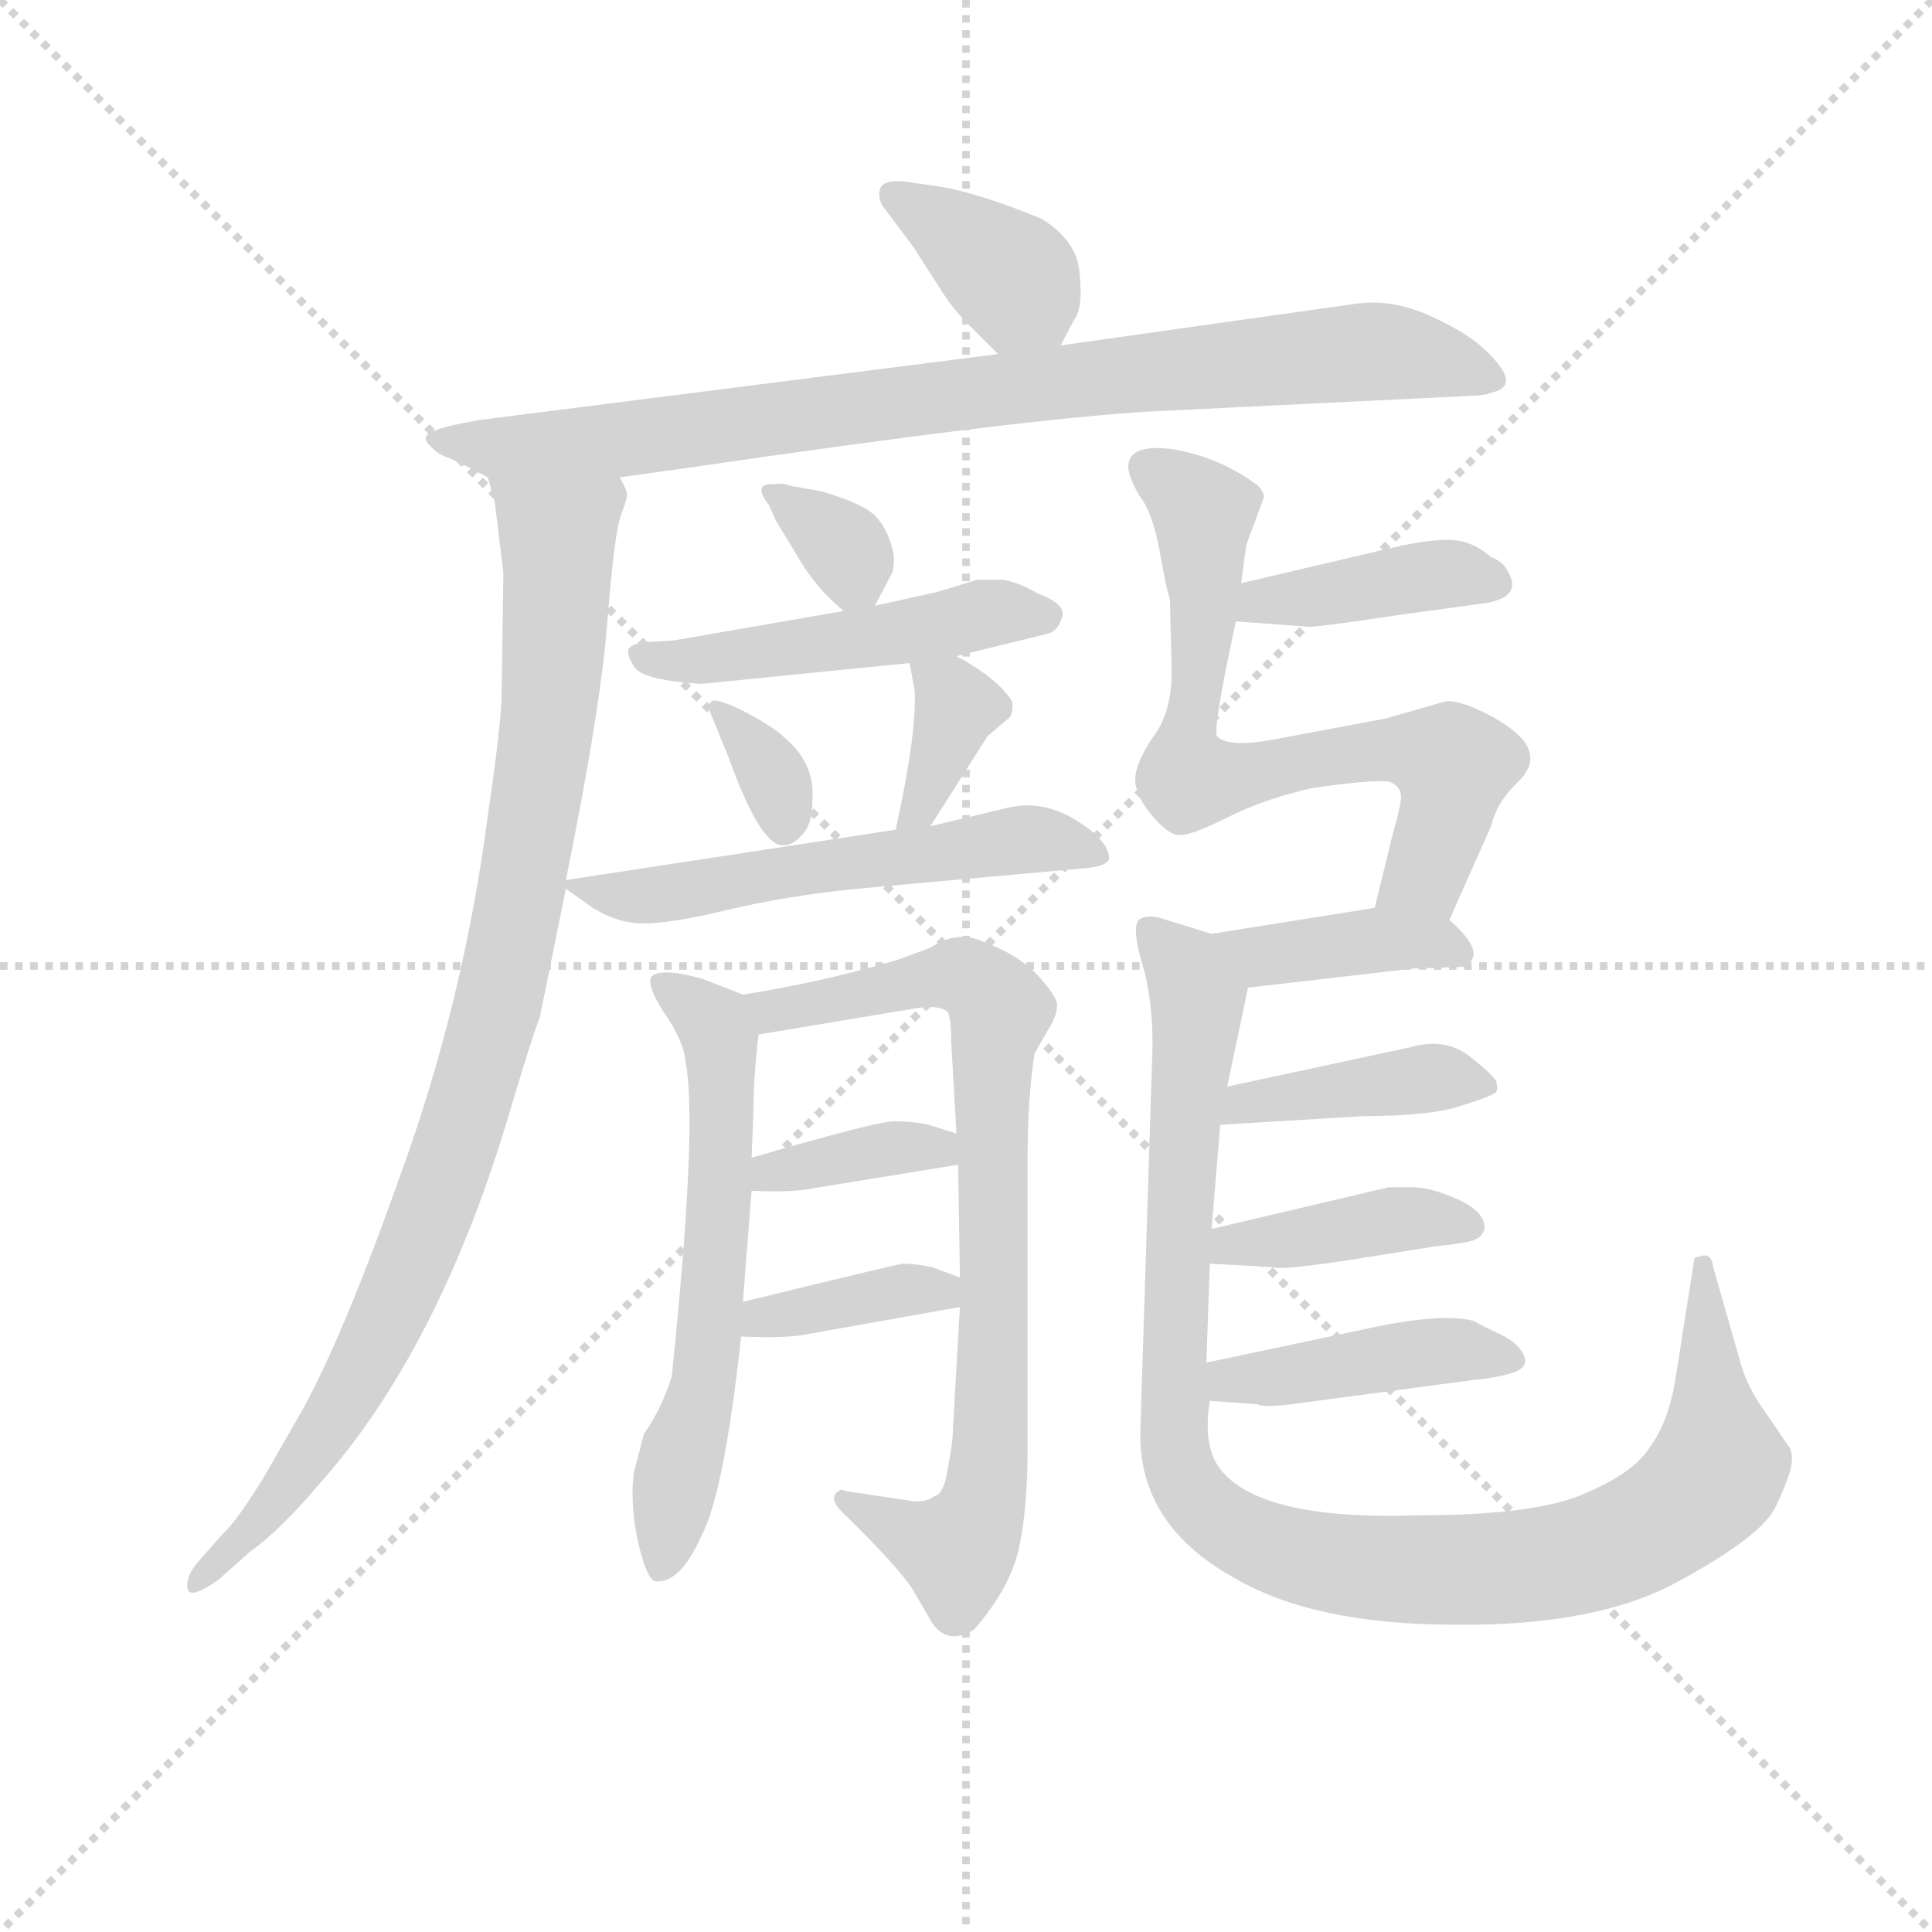 <svg version="1.1" viewBox="0 0 1024 1024" xmlns="http://www.w3.org/2000/svg">
  <g stroke="lightgray" stroke-dasharray="1,1" stroke-width="1" transform="scale(4, 4)">
    <line x1="0" y1="0" x2="256" y2="256"></line>
    <line x1="256" y1="0" x2="0" y2="256"></line>
    <line x1="128" y1="0" x2="128" y2="256"></line>
    <line x1="0" y1="128" x2="256" y2="128"></line>
  </g>
  <g transform="scale(0.92, -0.92) translate(60, -830)">
    <style type="text/css">
      
        @keyframes keyframes0 {
          from {
            stroke: blue;
            stroke-dashoffset: 377;
            stroke-width: 128;
          }
          55% {
            animation-timing-function: step-end;
            stroke: blue;
            stroke-dashoffset: 0;
            stroke-width: 128;
          }
          to {
            stroke: black;
            stroke-width: 1024;
          }
        }
        #make-me-a-hanzi-animation-0 {
          animation: keyframes0 0.557s both;
          animation-delay: 0s;
          animation-timing-function: linear;
        }
      
        @keyframes keyframes1 {
          from {
            stroke: blue;
            stroke-dashoffset: 860;
            stroke-width: 128;
          }
          74% {
            animation-timing-function: step-end;
            stroke: blue;
            stroke-dashoffset: 0;
            stroke-width: 128;
          }
          to {
            stroke: black;
            stroke-width: 1024;
          }
        }
        #make-me-a-hanzi-animation-1 {
          animation: keyframes1 0.95s both;
          animation-delay: 0.557s;
          animation-timing-function: linear;
        }
      
        @keyframes keyframes2 {
          from {
            stroke: blue;
            stroke-dashoffset: 954;
            stroke-width: 128;
          }
          76% {
            animation-timing-function: step-end;
            stroke: blue;
            stroke-dashoffset: 0;
            stroke-width: 128;
          }
          to {
            stroke: black;
            stroke-width: 1024;
          }
        }
        #make-me-a-hanzi-animation-2 {
          animation: keyframes2 1.026s both;
          animation-delay: 1.507s;
          animation-timing-function: linear;
        }
      
        @keyframes keyframes3 {
          from {
            stroke: blue;
            stroke-dashoffset: 330;
            stroke-width: 128;
          }
          52% {
            animation-timing-function: step-end;
            stroke: blue;
            stroke-dashoffset: 0;
            stroke-width: 128;
          }
          to {
            stroke: black;
            stroke-width: 1024;
          }
        }
        #make-me-a-hanzi-animation-3 {
          animation: keyframes3 0.519s both;
          animation-delay: 2.533s;
          animation-timing-function: linear;
        }
      
        @keyframes keyframes4 {
          from {
            stroke: blue;
            stroke-dashoffset: 492;
            stroke-width: 128;
          }
          62% {
            animation-timing-function: step-end;
            stroke: blue;
            stroke-dashoffset: 0;
            stroke-width: 128;
          }
          to {
            stroke: black;
            stroke-width: 1024;
          }
        }
        #make-me-a-hanzi-animation-4 {
          animation: keyframes4 0.65s both;
          animation-delay: 3.052s;
          animation-timing-function: linear;
        }
      
        @keyframes keyframes5 {
          from {
            stroke: blue;
            stroke-dashoffset: 336;
            stroke-width: 128;
          }
          52% {
            animation-timing-function: step-end;
            stroke: blue;
            stroke-dashoffset: 0;
            stroke-width: 128;
          }
          to {
            stroke: black;
            stroke-width: 1024;
          }
        }
        #make-me-a-hanzi-animation-5 {
          animation: keyframes5 0.523s both;
          animation-delay: 3.702s;
          animation-timing-function: linear;
        }
      
        @keyframes keyframes6 {
          from {
            stroke: blue;
            stroke-dashoffset: 359;
            stroke-width: 128;
          }
          54% {
            animation-timing-function: step-end;
            stroke: blue;
            stroke-dashoffset: 0;
            stroke-width: 128;
          }
          to {
            stroke: black;
            stroke-width: 1024;
          }
        }
        #make-me-a-hanzi-animation-6 {
          animation: keyframes6 0.542s both;
          animation-delay: 4.225s;
          animation-timing-function: linear;
        }
      
        @keyframes keyframes7 {
          from {
            stroke: blue;
            stroke-dashoffset: 558;
            stroke-width: 128;
          }
          64% {
            animation-timing-function: step-end;
            stroke: blue;
            stroke-dashoffset: 0;
            stroke-width: 128;
          }
          to {
            stroke: black;
            stroke-width: 1024;
          }
        }
        #make-me-a-hanzi-animation-7 {
          animation: keyframes7 0.704s both;
          animation-delay: 4.768s;
          animation-timing-function: linear;
        }
      
        @keyframes keyframes8 {
          from {
            stroke: blue;
            stroke-dashoffset: 610;
            stroke-width: 128;
          }
          67% {
            animation-timing-function: step-end;
            stroke: blue;
            stroke-dashoffset: 0;
            stroke-width: 128;
          }
          to {
            stroke: black;
            stroke-width: 1024;
          }
        }
        #make-me-a-hanzi-animation-8 {
          animation: keyframes8 0.746s both;
          animation-delay: 5.472s;
          animation-timing-function: linear;
        }
      
        @keyframes keyframes9 {
          from {
            stroke: blue;
            stroke-dashoffset: 794;
            stroke-width: 128;
          }
          72% {
            animation-timing-function: step-end;
            stroke: blue;
            stroke-dashoffset: 0;
            stroke-width: 128;
          }
          to {
            stroke: black;
            stroke-width: 1024;
          }
        }
        #make-me-a-hanzi-animation-9 {
          animation: keyframes9 0.896s both;
          animation-delay: 6.218s;
          animation-timing-function: linear;
        }
      
        @keyframes keyframes10 {
          from {
            stroke: blue;
            stroke-dashoffset: 367;
            stroke-width: 128;
          }
          54% {
            animation-timing-function: step-end;
            stroke: blue;
            stroke-dashoffset: 0;
            stroke-width: 128;
          }
          to {
            stroke: black;
            stroke-width: 1024;
          }
        }
        #make-me-a-hanzi-animation-10 {
          animation: keyframes10 0.549s both;
          animation-delay: 7.114s;
          animation-timing-function: linear;
        }
      
        @keyframes keyframes11 {
          from {
            stroke: blue;
            stroke-dashoffset: 374;
            stroke-width: 128;
          }
          55% {
            animation-timing-function: step-end;
            stroke: blue;
            stroke-dashoffset: 0;
            stroke-width: 128;
          }
          to {
            stroke: black;
            stroke-width: 1024;
          }
        }
        #make-me-a-hanzi-animation-11 {
          animation: keyframes11 0.554s both;
          animation-delay: 7.663s;
          animation-timing-function: linear;
        }
      
        @keyframes keyframes12 {
          from {
            stroke: blue;
            stroke-dashoffset: 399;
            stroke-width: 128;
          }
          56% {
            animation-timing-function: step-end;
            stroke: blue;
            stroke-dashoffset: 0;
            stroke-width: 128;
          }
          to {
            stroke: black;
            stroke-width: 1024;
          }
        }
        #make-me-a-hanzi-animation-12 {
          animation: keyframes12 0.575s both;
          animation-delay: 8.217s;
          animation-timing-function: linear;
        }
      
        @keyframes keyframes13 {
          from {
            stroke: blue;
            stroke-dashoffset: 697;
            stroke-width: 128;
          }
          69% {
            animation-timing-function: step-end;
            stroke: blue;
            stroke-dashoffset: 0;
            stroke-width: 128;
          }
          to {
            stroke: black;
            stroke-width: 1024;
          }
        }
        #make-me-a-hanzi-animation-13 {
          animation: keyframes13 0.817s both;
          animation-delay: 8.792s;
          animation-timing-function: linear;
        }
      
        @keyframes keyframes14 {
          from {
            stroke: blue;
            stroke-dashoffset: 389;
            stroke-width: 128;
          }
          56% {
            animation-timing-function: step-end;
            stroke: blue;
            stroke-dashoffset: 0;
            stroke-width: 128;
          }
          to {
            stroke: black;
            stroke-width: 1024;
          }
        }
        #make-me-a-hanzi-animation-14 {
          animation: keyframes14 0.567s both;
          animation-delay: 9.609s;
          animation-timing-function: linear;
        }
      
        @keyframes keyframes15 {
          from {
            stroke: blue;
            stroke-dashoffset: 1040;
            stroke-width: 128;
          }
          77% {
            animation-timing-function: step-end;
            stroke: blue;
            stroke-dashoffset: 0;
            stroke-width: 128;
          }
          to {
            stroke: black;
            stroke-width: 1024;
          }
        }
        #make-me-a-hanzi-animation-15 {
          animation: keyframes15 1.096s both;
          animation-delay: 10.176s;
          animation-timing-function: linear;
        }
      
        @keyframes keyframes16 {
          from {
            stroke: blue;
            stroke-dashoffset: 409;
            stroke-width: 128;
          }
          57% {
            animation-timing-function: step-end;
            stroke: blue;
            stroke-dashoffset: 0;
            stroke-width: 128;
          }
          to {
            stroke: black;
            stroke-width: 1024;
          }
        }
        #make-me-a-hanzi-animation-16 {
          animation: keyframes16 0.583s both;
          animation-delay: 11.272s;
          animation-timing-function: linear;
        }
      
        @keyframes keyframes17 {
          from {
            stroke: blue;
            stroke-dashoffset: 404;
            stroke-width: 128;
          }
          57% {
            animation-timing-function: step-end;
            stroke: blue;
            stroke-dashoffset: 0;
            stroke-width: 128;
          }
          to {
            stroke: black;
            stroke-width: 1024;
          }
        }
        #make-me-a-hanzi-animation-17 {
          animation: keyframes17 0.579s both;
          animation-delay: 11.855s;
          animation-timing-function: linear;
        }
      
        @keyframes keyframes18 {
          from {
            stroke: blue;
            stroke-dashoffset: 425;
            stroke-width: 128;
          }
          58% {
            animation-timing-function: step-end;
            stroke: blue;
            stroke-dashoffset: 0;
            stroke-width: 128;
          }
          to {
            stroke: black;
            stroke-width: 1024;
          }
        }
        #make-me-a-hanzi-animation-18 {
          animation: keyframes18 0.596s both;
          animation-delay: 12.434s;
          animation-timing-function: linear;
        }
      
    </style>
    
      <path d="M 551 631 L 559 646 Q 564 653 562 672 Q 561 691 540 704 Q 501 720 478 723 L 464 725 Q 452 727 448 723 Q 445 719 448 712 L 466 688 L 484 660 Q 490 651 498 643 L 515 626 C 536 605 537 605 551 631 Z" fill="lightgray"></path>
    
      <path d="M 297 555 L 333 560 Q 531 589 604 593 L 788 602 Q 795 602 800 604 Q 817 608 796 628 Q 786 638 764 648 Q 742 658 721 655 L 551 631 L 515 626 L 216 588 Q 194 584 191 582 Q 182 579 187 574 Q 192 568 199 566 Q 206 563 221 555 L 297 555 Z" fill="lightgray"></path>
    
      <path d="M 225 541 L 230 500 L 229 431 Q 229 414 221 360 Q 207 253 171 154 Q 136 55 111 12 L 92 -21 Q 76 -47 68 -54 L 54 -70 Q 47 -78 48 -85 Q 49 -92 66 -80 L 84 -64 Q 102 -51 123 -26 Q 194 53 235 194 Q 247 234 251 244 L 266 318 L 266 323 Q 286 421 290 473 Q 294 524 298 534 Q 302 544 301 546 Q 301 548 297 555 C 295 585 214 584 221 555 L 225 541 Z" fill="lightgray"></path>
    
      <path d="M 444 481 L 454 500 Q 455 502 455 510 Q 452 525 444 533 Q 437 540 413 547 L 396 550 Q 390 552 386 551 Q 373 552 383 539 L 387 530 L 398 512 Q 409 492 426 478 C 437 468 437 468 444 481 Z" fill="lightgray"></path>
    
      <path d="M 491 452 L 544 465 Q 550 467 552 475 Q 554 482 538 488 Q 528 494 518 496 L 503 496 L 480 489 L 444 481 L 426 478 L 328 461 L 311 460 Q 304 459 302 456 Q 301 452 306 445 Q 312 438 344 436 L 464 448 L 491 452 Z" fill="lightgray"></path>
    
      <path d="M 391 343 Q 397 343 402 349 Q 408 355 408 368 Q 410 390 392 405 Q 386 411 369 420 Q 353 428 350 426 Q 348 424 349 420 L 360 393 Q 378 343 391 343 Z" fill="lightgray"></path>
    
      <path d="M 476 354 L 509 406 L 522 417 Q 524 421 523 426 Q 515 439 491 452 C 465 467 460 469 464 448 L 467 432 Q 468 406 456 352 C 450 323 460 329 476 354 Z" fill="lightgray"></path>
    
      <path d="M 266 318 L 280 308 Q 295 298 311 298 Q 327 298 360 306 Q 394 314 434 318 L 567 330 Q 577 331 579 335 Q 579 346 559 358 Q 539 370 518 364 L 476 354 L 456 352 L 266 323 C 260 322 260 322 266 318 Z" fill="lightgray"></path>
    
      <path d="M 368 80 L 373 144 L 373 163 L 374 188 Q 374 208 377 234 C 379 253 379 253 368 257 L 345 266 Q 320 273 315 267 Q 313 261 323 246 Q 334 230 335 218 Q 342 182 327 37 Q 321 18 311 4 L 305 -19 Q 303 -39 308 -60 Q 313 -81 318 -81 Q 332 -82 344 -55 Q 357 -31 367 60 L 368 80 Z" fill="lightgray"></path>
    
      <path d="M 492 159 L 493 94 L 493 77 L 489 7 Q 489 -1 486 -16 Q 484 -31 478 -32 Q 475 -35 467 -35 L 427 -29 Q 424 -27 421 -31 Q 419 -35 425 -41 Q 457 -72 466 -86 L 477 -105 Q 486 -118 501 -109 Q 522 -85 527 -62 Q 532 -39 532 -5 L 532 163 Q 532 197 536 223 L 544 237 Q 549 245 549 251 Q 549 256 537 269 Q 525 281 505 288 Q 491 294 476 284 L 457 277 Q 413 264 368 257 C 338 252 347 229 377 234 L 473 250 Q 483 250 486 247 Q 488 243 488 230 L 491 177 L 492 159 Z" fill="lightgray"></path>
    
      <path d="M 373 144 Q 395 143 406 145 L 492 159 C 522 164 520 168 491 177 L 475 182 Q 466 184 455 184 Q 445 184 373 163 C 344 155 343 145 373 144 Z" fill="lightgray"></path>
    
      <path d="M 493 94 L 477 100 Q 467 102 460 102 Q 454 101 368 80 C 339 73 337 61 367 60 Q 392 59 403 61 L 493 77 C 523 82 521 83 493 94 Z" fill="lightgray"></path>
    
      <path d="M 652 472 L 693 469 Q 695 468 748 476 L 792 482 Q 819 485 808 502 Q 805 507 799 509 Q 788 519 774 519 Q 760 519 736 513 L 655 494 C 626 487 622 474 652 472 Z" fill="lightgray"></path>
    
      <path d="M 775 300 L 799 354 Q 802 367 813 378 Q 824 388 821 397 Q 819 406 800 417 Q 781 427 773 426 L 738 416 L 674 404 Q 647 399 641 406 Q 639 412 652 472 L 655 494 L 658 516 L 668 543 Q 669 545 665 550 Q 644 566 617 571 Q 590 575 590 561 Q 590 556 596 545 Q 604 535 608 513 Q 612 490 614 485 L 615 443 Q 615 419 604 405 Q 594 390 594 381 Q 594 372 603 361 Q 613 349 619 349 Q 625 348 647 359 Q 669 370 696 376 Q 738 382 742 379 Q 747 376 747 372 Q 748 369 742 348 L 732 307 C 725 278 763 273 775 300 Z" fill="lightgray"></path>
    
      <path d="M 732 307 L 638 292 C 608 287 629 258 659 261 L 754 272 L 783 273 Q 798 280 775 300 C 762 312 762 312 732 307 Z" fill="lightgray"></path>
    
      <path d="M 638 292 L 612 300 Q 601 304 596 300 Q 592 295 598 275 Q 604 255 604 228 L 597 7 Q 595 -48 651 -79 Q 697 -106 778 -106 Q 860 -107 907 -81 Q 955 -55 963 -38 Q 971 -21 972 -14 Q 973 -8 971 -4 L 958 15 Q 947 30 943 44 L 927 100 Q 926 109 919 106 Q 916 106 916 104 L 905 34 Q 901 11 891 -3 Q 882 -18 854 -30 Q 826 -43 756 -43 Q 664 -46 642 -15 Q 633 -2 637 23 L 635 45 L 637 102 L 638 122 L 643 182 L 647 204 L 659 261 C 664 284 664 284 638 292 Z" fill="lightgray"></path>
    
      <path d="M 643 182 L 726 187 Q 764 187 782 193 Q 801 199 802 201 Q 803 203 802 207 Q 800 211 786 222 Q 772 232 754 227 L 647 204 C 618 198 613 180 643 182 Z" fill="lightgray"></path>
    
      <path d="M 637 102 L 673 100 Q 677 98 717 104 L 767 112 Q 787 114 790 116 Q 793 117 795 121 Q 797 131 780 139 Q 764 146 754 146 L 740 146 L 638 122 C 609 115 607 104 637 102 Z" fill="lightgray"></path>
    
      <path d="M 637 23 L 664 21 Q 668 19 684 21 L 789 35 Q 801 36 811 39 Q 821 42 818 49 Q 815 56 805 61 Q 796 65 789 69 Q 770 74 725 64 L 635 45 C 606 39 607 25 637 23 Z" fill="lightgray"></path>
    
    
      <clipPath id="make-me-a-hanzi-clip-0">
        <path d="M 551 631 L 559 646 Q 564 653 562 672 Q 561 691 540 704 Q 501 720 478 723 L 464 725 Q 452 727 448 723 Q 445 719 448 712 L 466 688 L 484 660 Q 490 651 498 643 L 515 626 C 536 605 537 605 551 631 Z"></path>
      </clipPath>
      <path clip-path="url(#make-me-a-hanzi-clip-0)" d="M 454 718 L 525 669 L 544 640" fill="none" id="make-me-a-hanzi-animation-0" stroke-dasharray="249 498" stroke-linecap="round"></path>
    
      <clipPath id="make-me-a-hanzi-clip-1">
        <path d="M 297 555 L 333 560 Q 531 589 604 593 L 788 602 Q 795 602 800 604 Q 817 608 796 628 Q 786 638 764 648 Q 742 658 721 655 L 551 631 L 515 626 L 216 588 Q 194 584 191 582 Q 182 579 187 574 Q 192 568 199 566 Q 206 563 221 555 L 297 555 Z"></path>
      </clipPath>
      <path clip-path="url(#make-me-a-hanzi-clip-1)" d="M 196 575 L 312 578 L 729 628 L 796 616" fill="none" id="make-me-a-hanzi-animation-1" stroke-dasharray="732 1464" stroke-linecap="round"></path>
    
      <clipPath id="make-me-a-hanzi-clip-2">
        <path d="M 225 541 L 230 500 L 229 431 Q 229 414 221 360 Q 207 253 171 154 Q 136 55 111 12 L 92 -21 Q 76 -47 68 -54 L 54 -70 Q 47 -78 48 -85 Q 49 -92 66 -80 L 84 -64 Q 102 -51 123 -26 Q 194 53 235 194 Q 247 234 251 244 L 266 318 L 266 323 Q 286 421 290 473 Q 294 524 298 534 Q 302 544 301 546 Q 301 548 297 555 C 295 585 214 584 221 555 L 225 541 Z"></path>
      </clipPath>
      <path clip-path="url(#make-me-a-hanzi-clip-2)" d="M 229 550 L 261 522 L 262 487 L 255 406 L 228 256 L 194 144 L 145 34 L 91 -45 L 52 -82" fill="none" id="make-me-a-hanzi-animation-2" stroke-dasharray="826 1652" stroke-linecap="round"></path>
    
      <clipPath id="make-me-a-hanzi-clip-3">
        <path d="M 444 481 L 454 500 Q 455 502 455 510 Q 452 525 444 533 Q 437 540 413 547 L 396 550 Q 390 552 386 551 Q 373 552 383 539 L 387 530 L 398 512 Q 409 492 426 478 C 437 468 437 468 444 481 Z"></path>
      </clipPath>
      <path clip-path="url(#make-me-a-hanzi-clip-3)" d="M 390 544 L 427 514 L 438 490" fill="none" id="make-me-a-hanzi-animation-3" stroke-dasharray="202 404" stroke-linecap="round"></path>
    
      <clipPath id="make-me-a-hanzi-clip-4">
        <path d="M 491 452 L 544 465 Q 550 467 552 475 Q 554 482 538 488 Q 528 494 518 496 L 503 496 L 480 489 L 444 481 L 426 478 L 328 461 L 311 460 Q 304 459 302 456 Q 301 452 306 445 Q 312 438 344 436 L 464 448 L 491 452 Z"></path>
      </clipPath>
      <path clip-path="url(#make-me-a-hanzi-clip-4)" d="M 309 452 L 336 448 L 503 476 L 542 475" fill="none" id="make-me-a-hanzi-animation-4" stroke-dasharray="364 728" stroke-linecap="round"></path>
    
      <clipPath id="make-me-a-hanzi-clip-5">
        <path d="M 391 343 Q 397 343 402 349 Q 408 355 408 368 Q 410 390 392 405 Q 386 411 369 420 Q 353 428 350 426 Q 348 424 349 420 L 360 393 Q 378 343 391 343 Z"></path>
      </clipPath>
      <path clip-path="url(#make-me-a-hanzi-clip-5)" d="M 353 422 L 383 387 L 392 354" fill="none" id="make-me-a-hanzi-animation-5" stroke-dasharray="208 416" stroke-linecap="round"></path>
    
      <clipPath id="make-me-a-hanzi-clip-6">
        <path d="M 476 354 L 509 406 L 522 417 Q 524 421 523 426 Q 515 439 491 452 C 465 467 460 469 464 448 L 467 432 Q 468 406 456 352 C 450 323 460 329 476 354 Z"></path>
      </clipPath>
      <path clip-path="url(#make-me-a-hanzi-clip-6)" d="M 471 445 L 491 423 L 470 364 L 460 360" fill="none" id="make-me-a-hanzi-animation-6" stroke-dasharray="231 462" stroke-linecap="round"></path>
    
      <clipPath id="make-me-a-hanzi-clip-7">
        <path d="M 266 318 L 280 308 Q 295 298 311 298 Q 327 298 360 306 Q 394 314 434 318 L 567 330 Q 577 331 579 335 Q 579 346 559 358 Q 539 370 518 364 L 476 354 L 456 352 L 266 323 C 260 322 260 322 266 318 Z"></path>
      </clipPath>
      <path clip-path="url(#make-me-a-hanzi-clip-7)" d="M 273 321 L 315 314 L 536 347 L 571 338" fill="none" id="make-me-a-hanzi-animation-7" stroke-dasharray="430 860" stroke-linecap="round"></path>
    
      <clipPath id="make-me-a-hanzi-clip-8">
        <path d="M 368 80 L 373 144 L 373 163 L 374 188 Q 374 208 377 234 C 379 253 379 253 368 257 L 345 266 Q 320 273 315 267 Q 313 261 323 246 Q 334 230 335 218 Q 342 182 327 37 Q 321 18 311 4 L 305 -19 Q 303 -39 308 -60 Q 313 -81 318 -81 Q 332 -82 344 -55 Q 357 -31 367 60 L 368 80 Z"></path>
      </clipPath>
      <path clip-path="url(#make-me-a-hanzi-clip-8)" d="M 321 264 L 354 232 L 356 170 L 346 31 L 321 -73" fill="none" id="make-me-a-hanzi-animation-8" stroke-dasharray="482 964" stroke-linecap="round"></path>
    
      <clipPath id="make-me-a-hanzi-clip-9">
        <path d="M 492 159 L 493 94 L 493 77 L 489 7 Q 489 -1 486 -16 Q 484 -31 478 -32 Q 475 -35 467 -35 L 427 -29 Q 424 -27 421 -31 Q 419 -35 425 -41 Q 457 -72 466 -86 L 477 -105 Q 486 -118 501 -109 Q 522 -85 527 -62 Q 532 -39 532 -5 L 532 163 Q 532 197 536 223 L 544 237 Q 549 245 549 251 Q 549 256 537 269 Q 525 281 505 288 Q 491 294 476 284 L 457 277 Q 413 264 368 257 C 338 252 347 229 377 234 L 473 250 Q 483 250 486 247 Q 488 243 488 230 L 491 177 L 492 159 Z"></path>
      </clipPath>
      <path clip-path="url(#make-me-a-hanzi-clip-9)" d="M 376 254 L 385 247 L 495 268 L 516 248 L 511 211 L 512 33 L 505 -40 L 489 -63 L 426 -35" fill="none" id="make-me-a-hanzi-animation-9" stroke-dasharray="666 1332" stroke-linecap="round"></path>
    
      <clipPath id="make-me-a-hanzi-clip-10">
        <path d="M 373 144 Q 395 143 406 145 L 492 159 C 522 164 520 168 491 177 L 475 182 Q 466 184 455 184 Q 445 184 373 163 C 344 155 343 145 373 144 Z"></path>
      </clipPath>
      <path clip-path="url(#make-me-a-hanzi-clip-10)" d="M 380 149 L 387 158 L 449 168 L 475 169 L 484 163" fill="none" id="make-me-a-hanzi-animation-10" stroke-dasharray="239 478" stroke-linecap="round"></path>
    
      <clipPath id="make-me-a-hanzi-clip-11">
        <path d="M 493 94 L 477 100 Q 467 102 460 102 Q 454 101 368 80 C 339 73 337 61 367 60 Q 392 59 403 61 L 493 77 C 523 82 521 83 493 94 Z"></path>
      </clipPath>
      <path clip-path="url(#make-me-a-hanzi-clip-11)" d="M 375 65 L 382 74 L 487 90" fill="none" id="make-me-a-hanzi-animation-11" stroke-dasharray="246 492" stroke-linecap="round"></path>
    
      <clipPath id="make-me-a-hanzi-clip-12">
        <path d="M 652 472 L 693 469 Q 695 468 748 476 L 792 482 Q 819 485 808 502 Q 805 507 799 509 Q 788 519 774 519 Q 760 519 736 513 L 655 494 C 626 487 622 474 652 472 Z"></path>
      </clipPath>
      <path clip-path="url(#make-me-a-hanzi-clip-12)" d="M 659 477 L 667 484 L 760 498 L 798 494" fill="none" id="make-me-a-hanzi-animation-12" stroke-dasharray="271 542" stroke-linecap="round"></path>
    
      <clipPath id="make-me-a-hanzi-clip-13">
        <path d="M 775 300 L 799 354 Q 802 367 813 378 Q 824 388 821 397 Q 819 406 800 417 Q 781 427 773 426 L 738 416 L 674 404 Q 647 399 641 406 Q 639 412 652 472 L 655 494 L 658 516 L 668 543 Q 669 545 665 550 Q 644 566 617 571 Q 590 575 590 561 Q 590 556 596 545 Q 604 535 608 513 Q 612 490 614 485 L 615 443 Q 615 419 604 405 Q 594 390 594 381 Q 594 372 603 361 Q 613 349 619 349 Q 625 348 647 359 Q 669 370 696 376 Q 738 382 742 379 Q 747 376 747 372 Q 748 369 742 348 L 732 307 C 725 278 763 273 775 300 Z"></path>
      </clipPath>
      <path clip-path="url(#make-me-a-hanzi-clip-13)" d="M 601 560 L 634 533 L 632 444 L 623 401 L 627 380 L 749 399 L 777 390 L 763 330 L 740 312" fill="none" id="make-me-a-hanzi-animation-13" stroke-dasharray="569 1138" stroke-linecap="round"></path>
    
      <clipPath id="make-me-a-hanzi-clip-14">
        <path d="M 732 307 L 638 292 C 608 287 629 258 659 261 L 754 272 L 783 273 Q 798 280 775 300 C 762 312 762 312 732 307 Z"></path>
      </clipPath>
      <path clip-path="url(#make-me-a-hanzi-clip-14)" d="M 646 290 L 668 279 L 736 289 L 775 284" fill="none" id="make-me-a-hanzi-animation-14" stroke-dasharray="261 522" stroke-linecap="round"></path>
    
      <clipPath id="make-me-a-hanzi-clip-15">
        <path d="M 638 292 L 612 300 Q 601 304 596 300 Q 592 295 598 275 Q 604 255 604 228 L 597 7 Q 595 -48 651 -79 Q 697 -106 778 -106 Q 860 -107 907 -81 Q 955 -55 963 -38 Q 971 -21 972 -14 Q 973 -8 971 -4 L 958 15 Q 947 30 943 44 L 927 100 Q 926 109 919 106 Q 916 106 916 104 L 905 34 Q 901 11 891 -3 Q 882 -18 854 -30 Q 826 -43 756 -43 Q 664 -46 642 -15 Q 633 -2 637 23 L 635 45 L 637 102 L 638 122 L 643 182 L 647 204 L 659 261 C 664 284 664 284 638 292 Z"></path>
      </clipPath>
      <path clip-path="url(#make-me-a-hanzi-clip-15)" d="M 601 295 L 623 272 L 629 255 L 616 14 L 622 -22 L 644 -48 L 688 -67 L 754 -75 L 835 -70 L 886 -53 L 912 -36 L 930 -11 L 921 100" fill="none" id="make-me-a-hanzi-animation-15" stroke-dasharray="912 1824" stroke-linecap="round"></path>
    
      <clipPath id="make-me-a-hanzi-clip-16">
        <path d="M 643 182 L 726 187 Q 764 187 782 193 Q 801 199 802 201 Q 803 203 802 207 Q 800 211 786 222 Q 772 232 754 227 L 647 204 C 618 198 613 180 643 182 Z"></path>
      </clipPath>
      <path clip-path="url(#make-me-a-hanzi-clip-16)" d="M 650 186 L 657 196 L 672 198 L 763 209 L 797 204" fill="none" id="make-me-a-hanzi-animation-16" stroke-dasharray="281 562" stroke-linecap="round"></path>
    
      <clipPath id="make-me-a-hanzi-clip-17">
        <path d="M 637 102 L 673 100 Q 677 98 717 104 L 767 112 Q 787 114 790 116 Q 793 117 795 121 Q 797 131 780 139 Q 764 146 754 146 L 740 146 L 638 122 C 609 115 607 104 637 102 Z"></path>
      </clipPath>
      <path clip-path="url(#make-me-a-hanzi-clip-17)" d="M 643 107 L 650 114 L 704 118 L 737 127 L 787 124" fill="none" id="make-me-a-hanzi-animation-17" stroke-dasharray="276 552" stroke-linecap="round"></path>
    
      <clipPath id="make-me-a-hanzi-clip-18">
        <path d="M 637 23 L 664 21 Q 668 19 684 21 L 789 35 Q 801 36 811 39 Q 821 42 818 49 Q 815 56 805 61 Q 796 65 789 69 Q 770 74 725 64 L 635 45 C 606 39 607 25 637 23 Z"></path>
      </clipPath>
      <path clip-path="url(#make-me-a-hanzi-clip-18)" d="M 644 29 L 649 35 L 764 51 L 809 48" fill="none" id="make-me-a-hanzi-animation-18" stroke-dasharray="297 594" stroke-linecap="round"></path>
    
  </g>
</svg>